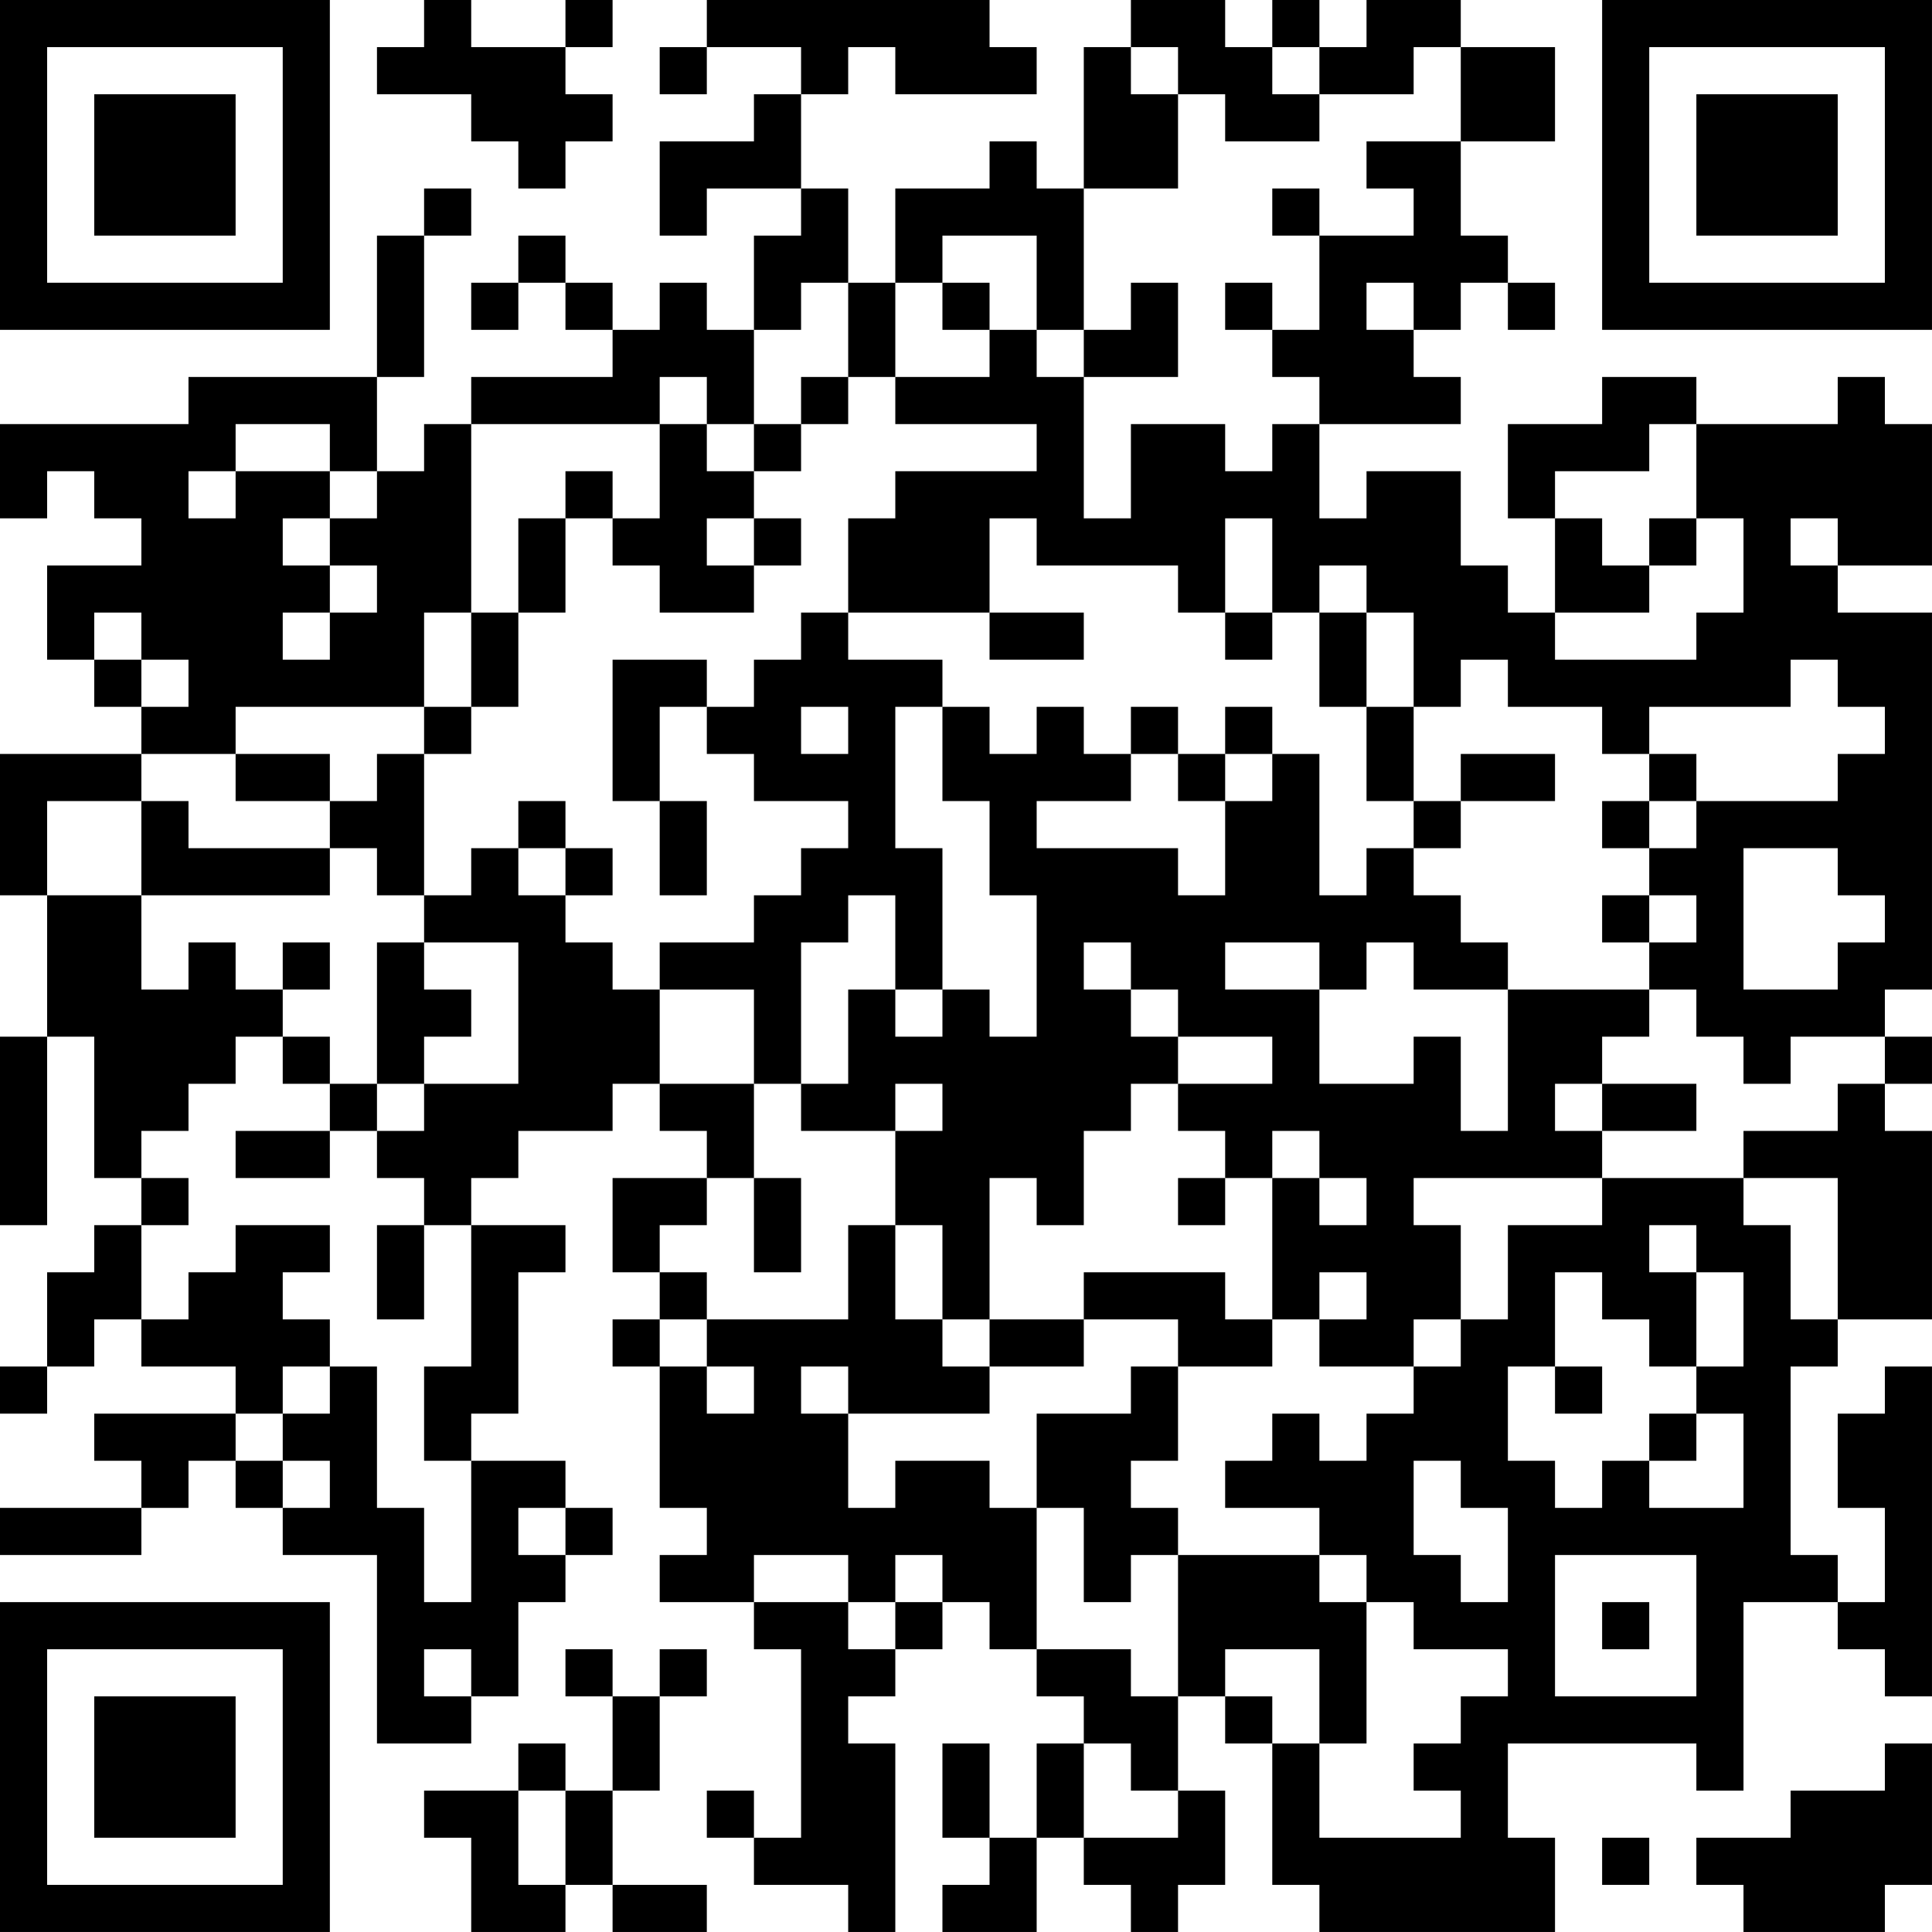 <?xml version="1.0" encoding="UTF-8"?>
<svg xmlns="http://www.w3.org/2000/svg" version="1.1" width="200" height="200" viewBox="0 0 200 200"><rect x="0" y="0" width="200" height="200" fill="#ffffff"/><g transform="scale(4.878)"><g transform="translate(0,0)"><path fill-rule="evenodd" d="M9 0L9 1L8 1L8 2L10 2L10 3L11 3L11 4L12 4L12 3L13 3L13 2L12 2L12 1L13 1L13 0L12 0L12 1L10 1L10 0ZM15 0L15 1L14 1L14 2L15 2L15 1L17 1L17 2L16 2L16 3L14 3L14 5L15 5L15 4L17 4L17 5L16 5L16 7L15 7L15 6L14 6L14 7L13 7L13 6L12 6L12 5L11 5L11 6L10 6L10 7L11 7L11 6L12 6L12 7L13 7L13 8L10 8L10 9L9 9L9 10L8 10L8 8L9 8L9 5L10 5L10 4L9 4L9 5L8 5L8 8L4 8L4 9L0 9L0 11L1 11L1 10L2 10L2 11L3 11L3 12L1 12L1 14L2 14L2 15L3 15L3 16L0 16L0 19L1 19L1 22L0 22L0 26L1 26L1 22L2 22L2 25L3 25L3 26L2 26L2 27L1 27L1 29L0 29L0 30L1 30L1 29L2 29L2 28L3 28L3 29L5 29L5 30L2 30L2 31L3 31L3 32L0 32L0 33L3 33L3 32L4 32L4 31L5 31L5 32L6 32L6 33L8 33L8 37L10 37L10 36L11 36L11 34L12 34L12 33L13 33L13 32L12 32L12 31L10 31L10 30L11 30L11 27L12 27L12 26L10 26L10 25L11 25L11 24L13 24L13 23L14 23L14 24L15 24L15 25L13 25L13 27L14 27L14 28L13 28L13 29L14 29L14 32L15 32L15 33L14 33L14 34L16 34L16 35L17 35L17 39L16 39L16 38L15 38L15 39L16 39L16 40L18 40L18 41L19 41L19 37L18 37L18 36L19 36L19 35L20 35L20 34L21 34L21 35L22 35L22 36L23 36L23 37L22 37L22 39L21 39L21 37L20 37L20 39L21 39L21 40L20 40L20 41L22 41L22 39L23 39L23 40L24 40L24 41L25 41L25 40L26 40L26 38L25 38L25 36L26 36L26 37L27 37L27 40L28 40L28 41L33 41L33 39L32 39L32 37L36 37L36 38L37 38L37 34L39 34L39 35L40 35L40 36L41 36L41 29L40 29L40 30L39 30L39 32L40 32L40 34L39 34L39 33L38 33L38 29L39 29L39 28L41 28L41 24L40 24L40 23L41 23L41 22L40 22L40 21L41 21L41 13L39 13L39 12L41 12L41 9L40 9L40 8L39 8L39 9L36 9L36 8L34 8L34 9L32 9L32 11L33 11L33 13L32 13L32 12L31 12L31 10L29 10L29 11L28 11L28 9L31 9L31 8L30 8L30 7L31 7L31 6L32 6L32 7L33 7L33 6L32 6L32 5L31 5L31 3L33 3L33 1L31 1L31 0L29 0L29 1L28 1L28 0L27 0L27 1L26 1L26 0L24 0L24 1L23 1L23 4L22 4L22 3L21 3L21 4L19 4L19 6L18 6L18 4L17 4L17 2L18 2L18 1L19 1L19 2L22 2L22 1L21 1L21 0ZM24 1L24 2L25 2L25 4L23 4L23 7L22 7L22 5L20 5L20 6L19 6L19 8L18 8L18 6L17 6L17 7L16 7L16 9L15 9L15 8L14 8L14 9L10 9L10 13L9 13L9 15L5 15L5 16L3 16L3 17L1 17L1 19L3 19L3 21L4 21L4 20L5 20L5 21L6 21L6 22L5 22L5 23L4 23L4 24L3 24L3 25L4 25L4 26L3 26L3 28L4 28L4 27L5 27L5 26L7 26L7 27L6 27L6 28L7 28L7 29L6 29L6 30L5 30L5 31L6 31L6 32L7 32L7 31L6 31L6 30L7 30L7 29L8 29L8 32L9 32L9 34L10 34L10 31L9 31L9 29L10 29L10 26L9 26L9 25L8 25L8 24L9 24L9 23L11 23L11 20L9 20L9 19L10 19L10 18L11 18L11 19L12 19L12 20L13 20L13 21L14 21L14 23L16 23L16 25L15 25L15 26L14 26L14 27L15 27L15 28L14 28L14 29L15 29L15 30L16 30L16 29L15 29L15 28L18 28L18 26L19 26L19 28L20 28L20 29L21 29L21 30L18 30L18 29L17 29L17 30L18 30L18 32L19 32L19 31L21 31L21 32L22 32L22 35L24 35L24 36L25 36L25 33L28 33L28 34L29 34L29 37L28 37L28 35L26 35L26 36L27 36L27 37L28 37L28 39L31 39L31 38L30 38L30 37L31 37L31 36L32 36L32 35L30 35L30 34L29 34L29 33L28 33L28 32L26 32L26 31L27 31L27 30L28 30L28 31L29 31L29 30L30 30L30 29L31 29L31 28L32 28L32 26L34 26L34 25L37 25L37 26L38 26L38 28L39 28L39 25L37 25L37 24L39 24L39 23L40 23L40 22L38 22L38 23L37 23L37 22L36 22L36 21L35 21L35 20L36 20L36 19L35 19L35 18L36 18L36 17L39 17L39 16L40 16L40 15L39 15L39 14L38 14L38 15L35 15L35 16L34 16L34 15L32 15L32 14L31 14L31 15L30 15L30 13L29 13L29 12L28 12L28 13L27 13L27 11L26 11L26 13L25 13L25 12L22 12L22 11L21 11L21 13L18 13L18 11L19 11L19 10L22 10L22 9L19 9L19 8L21 8L21 7L22 7L22 8L23 8L23 11L24 11L24 9L26 9L26 10L27 10L27 9L28 9L28 8L27 8L27 7L28 7L28 5L30 5L30 4L29 4L29 3L31 3L31 1L30 1L30 2L28 2L28 1L27 1L27 2L28 2L28 3L26 3L26 2L25 2L25 1ZM27 4L27 5L28 5L28 4ZM20 6L20 7L21 7L21 6ZM24 6L24 7L23 7L23 8L25 8L25 6ZM26 6L26 7L27 7L27 6ZM29 6L29 7L30 7L30 6ZM17 8L17 9L16 9L16 10L15 10L15 9L14 9L14 11L13 11L13 10L12 10L12 11L11 11L11 13L10 13L10 15L9 15L9 16L8 16L8 17L7 17L7 16L5 16L5 17L7 17L7 18L4 18L4 17L3 17L3 19L7 19L7 18L8 18L8 19L9 19L9 16L10 16L10 15L11 15L11 13L12 13L12 11L13 11L13 12L14 12L14 13L16 13L16 12L17 12L17 11L16 11L16 10L17 10L17 9L18 9L18 8ZM5 9L5 10L4 10L4 11L5 11L5 10L7 10L7 11L6 11L6 12L7 12L7 13L6 13L6 14L7 14L7 13L8 13L8 12L7 12L7 11L8 11L8 10L7 10L7 9ZM35 9L35 10L33 10L33 11L34 11L34 12L35 12L35 13L33 13L33 14L36 14L36 13L37 13L37 11L36 11L36 9ZM15 11L15 12L16 12L16 11ZM35 11L35 12L36 12L36 11ZM38 11L38 12L39 12L39 11ZM2 13L2 14L3 14L3 15L4 15L4 14L3 14L3 13ZM17 13L17 14L16 14L16 15L15 15L15 14L13 14L13 17L14 17L14 19L15 19L15 17L14 17L14 15L15 15L15 16L16 16L16 17L18 17L18 18L17 18L17 19L16 19L16 20L14 20L14 21L16 21L16 23L17 23L17 24L19 24L19 26L20 26L20 28L21 28L21 29L23 29L23 28L25 28L25 29L24 29L24 30L22 30L22 32L23 32L23 34L24 34L24 33L25 33L25 32L24 32L24 31L25 31L25 29L27 29L27 28L28 28L28 29L30 29L30 28L31 28L31 26L30 26L30 25L34 25L34 24L36 24L36 23L34 23L34 22L35 22L35 21L32 21L32 20L31 20L31 19L30 19L30 18L31 18L31 17L33 17L33 16L31 16L31 17L30 17L30 15L29 15L29 13L28 13L28 15L29 15L29 17L30 17L30 18L29 18L29 19L28 19L28 16L27 16L27 15L26 15L26 16L25 16L25 15L24 15L24 16L23 16L23 15L22 15L22 16L21 16L21 15L20 15L20 14L18 14L18 13ZM21 13L21 14L23 14L23 13ZM26 13L26 14L27 14L27 13ZM17 15L17 16L18 16L18 15ZM19 15L19 18L20 18L20 21L19 21L19 19L18 19L18 20L17 20L17 23L18 23L18 21L19 21L19 22L20 22L20 21L21 21L21 22L22 22L22 19L21 19L21 17L20 17L20 15ZM24 16L24 17L22 17L22 18L25 18L25 19L26 19L26 17L27 17L27 16L26 16L26 17L25 17L25 16ZM35 16L35 17L34 17L34 18L35 18L35 17L36 17L36 16ZM11 17L11 18L12 18L12 19L13 19L13 18L12 18L12 17ZM37 18L37 21L39 21L39 20L40 20L40 19L39 19L39 18ZM34 19L34 20L35 20L35 19ZM6 20L6 21L7 21L7 20ZM8 20L8 23L7 23L7 22L6 22L6 23L7 23L7 24L5 24L5 25L7 25L7 24L8 24L8 23L9 23L9 22L10 22L10 21L9 21L9 20ZM23 20L23 21L24 21L24 22L25 22L25 23L24 23L24 24L23 24L23 26L22 26L22 25L21 25L21 28L23 28L23 27L26 27L26 28L27 28L27 25L28 25L28 26L29 26L29 25L28 25L28 24L27 24L27 25L26 25L26 24L25 24L25 23L27 23L27 22L25 22L25 21L24 21L24 20ZM26 20L26 21L28 21L28 23L30 23L30 22L31 22L31 24L32 24L32 21L30 21L30 20L29 20L29 21L28 21L28 20ZM19 23L19 24L20 24L20 23ZM33 23L33 24L34 24L34 23ZM16 25L16 27L17 27L17 25ZM25 25L25 26L26 26L26 25ZM8 26L8 28L9 28L9 26ZM35 26L35 27L36 27L36 29L35 29L35 28L34 28L34 27L33 27L33 29L32 29L32 31L33 31L33 32L34 32L34 31L35 31L35 32L37 32L37 30L36 30L36 29L37 29L37 27L36 27L36 26ZM28 27L28 28L29 28L29 27ZM33 29L33 30L34 30L34 29ZM35 30L35 31L36 31L36 30ZM30 31L30 33L31 33L31 34L32 34L32 32L31 32L31 31ZM11 32L11 33L12 33L12 32ZM16 33L16 34L18 34L18 35L19 35L19 34L20 34L20 33L19 33L19 34L18 34L18 33ZM33 33L33 36L36 36L36 33ZM34 34L34 35L35 35L35 34ZM9 35L9 36L10 36L10 35ZM12 35L12 36L13 36L13 38L12 38L12 37L11 37L11 38L9 38L9 39L10 39L10 41L12 41L12 40L13 40L13 41L15 41L15 40L13 40L13 38L14 38L14 36L15 36L15 35L14 35L14 36L13 36L13 35ZM23 37L23 39L25 39L25 38L24 38L24 37ZM40 37L40 38L38 38L38 39L36 39L36 40L37 40L37 41L40 41L40 40L41 40L41 37ZM11 38L11 40L12 40L12 38ZM34 39L34 40L35 40L35 39ZM0 0L0 7L7 7L7 0ZM1 1L1 6L6 6L6 1ZM2 2L2 5L5 5L5 2ZM34 0L34 7L41 7L41 0ZM35 1L35 6L40 6L40 1ZM36 2L36 5L39 5L39 2ZM0 34L0 41L7 41L7 34ZM1 35L1 40L6 40L6 35ZM2 36L2 39L5 39L5 36Z" fill="#000000"/></g></g></svg>
